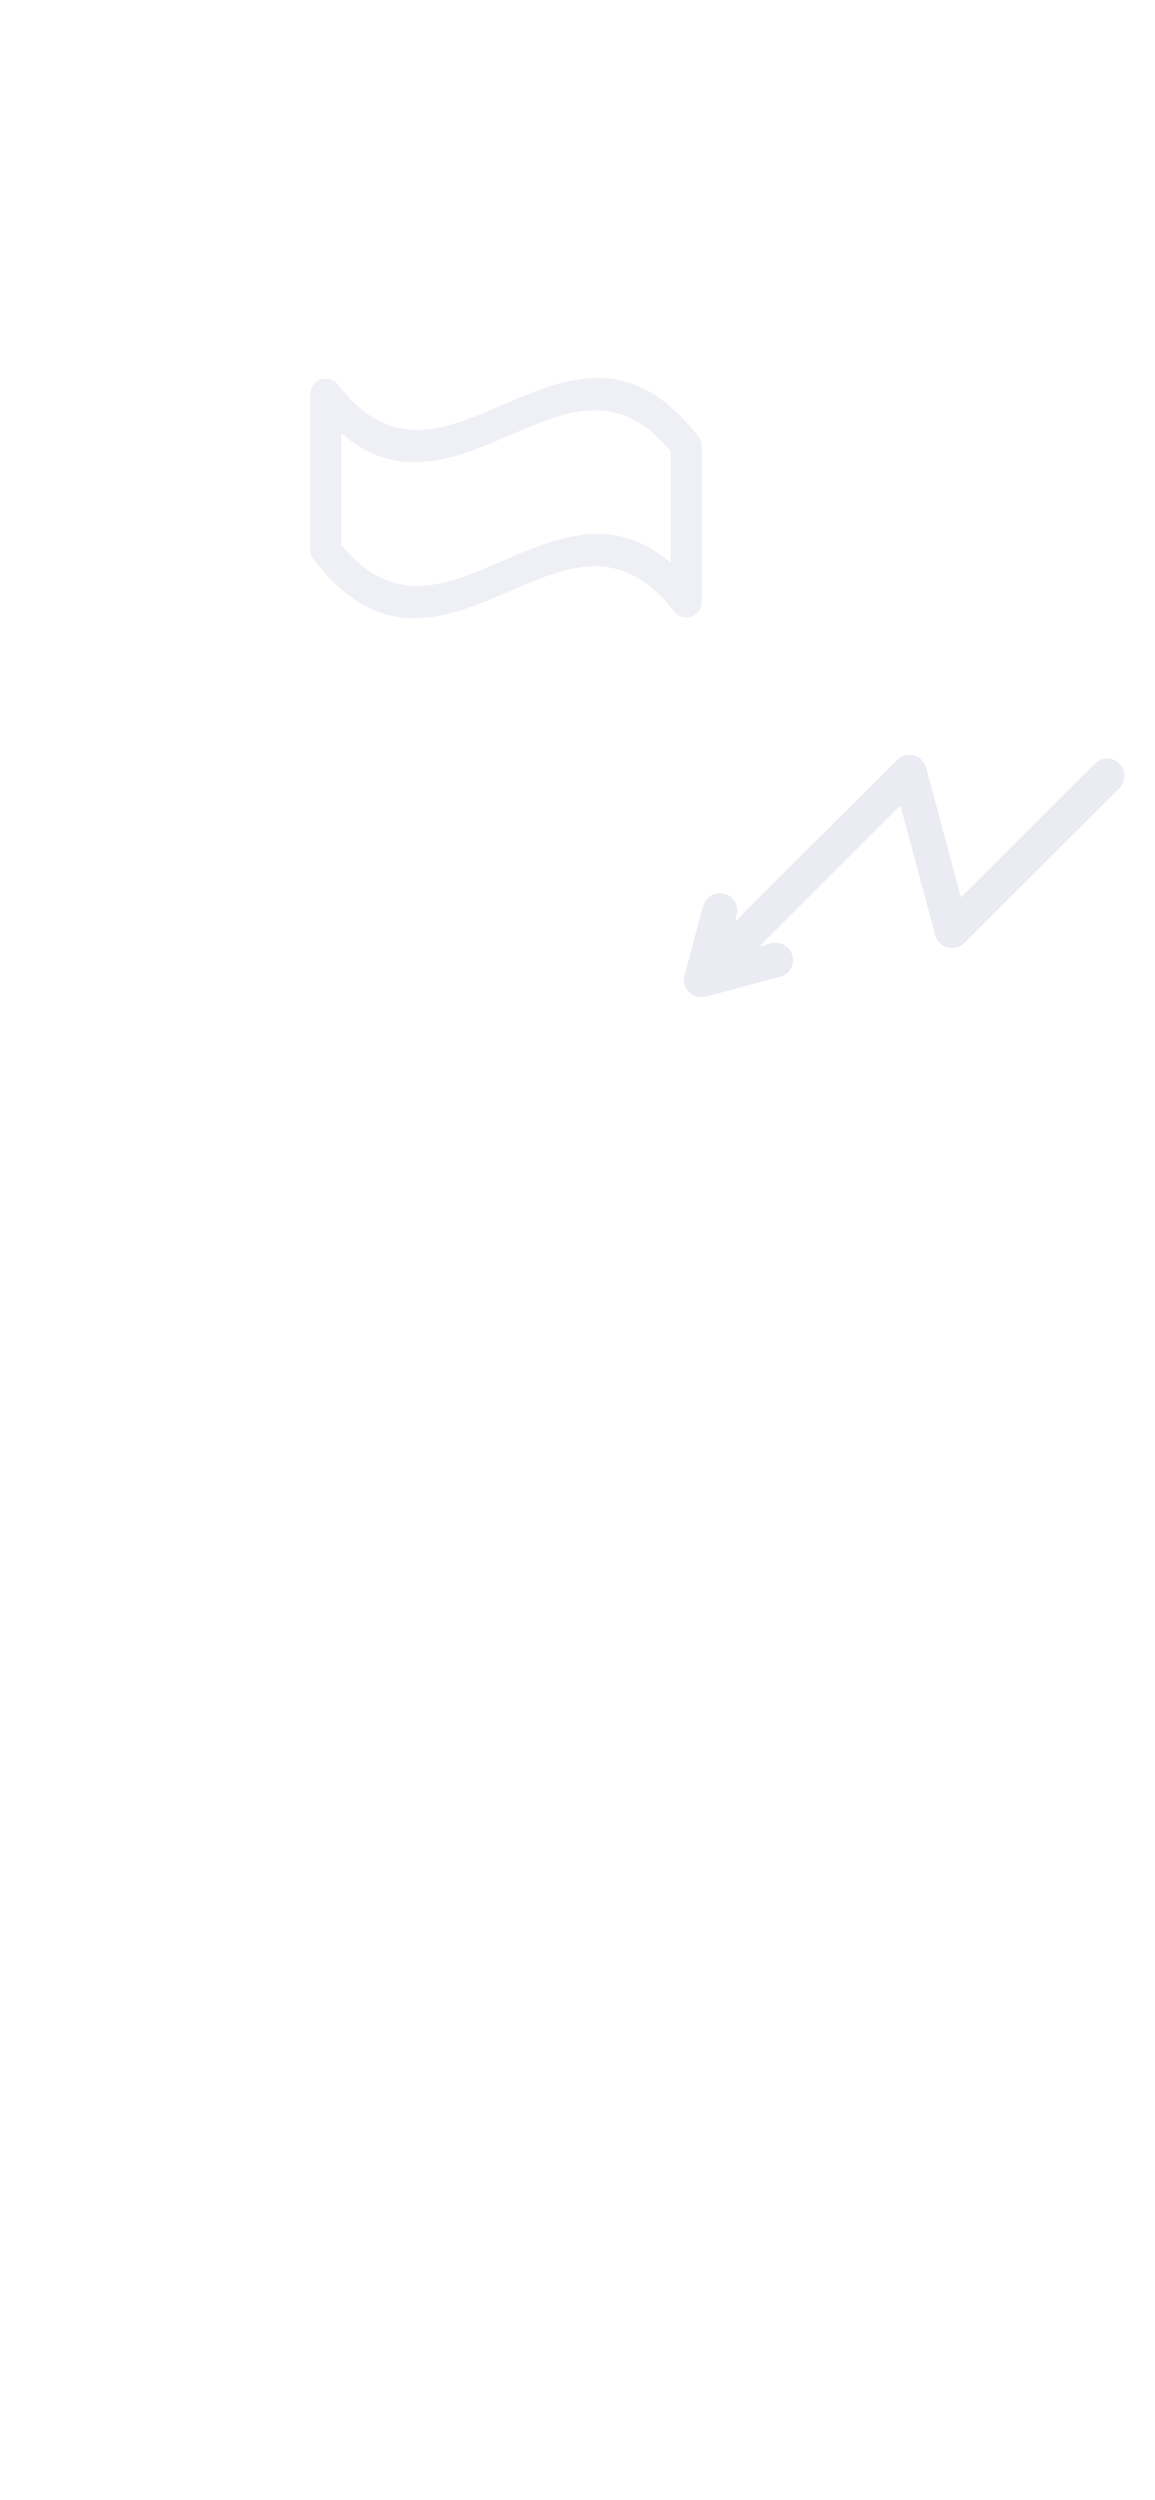 <?xml version="1.0"?>
<svg width="428" height="926" xmlns="http://www.w3.org/2000/svg" xmlns:svg="http://www.w3.org/2000/svg">

 <g class="layer">
  <title>Layer 1</title>
  <rect fill="white" height="926" id="svg_1" width="428"/>
  <path d="m405.7,282.86c2.5,-2.51 6.56,-2.51 9.08,-0.02c2.51,2.5 2.52,6.56 0.02,9.06l-57.47,57.38c-2.5,2.51 -6.56,2.51 -9.08,0.02c-0.82,-0.83 -1.39,-1.82 -1.67,-2.87l-0.01,-0.01l-12.92,-48.04l-52.29,52.21l4.44,-1.18c3.43,-0.9 6.93,1.13 7.85,4.55c0.91,3.42 -1.12,6.92 -4.55,7.84l-27.15,7.25c-2.24,0.75 -4.82,0.24 -6.62,-1.55c-1.67,-1.68 -2.23,-4.05 -1.66,-6.2l-0.01,0l6.88,-25.69c0.92,-3.43 4.45,-5.46 7.89,-4.54c3.44,0.92 5.47,4.44 4.55,7.88l-0.67,2.53l60.06,-59.98c0.77,-0.79 1.77,-1.39 2.92,-1.71c3.43,-0.92 6.95,1.11 7.88,4.53l12.92,48.07l49.61,-49.53z" fill="#32348B" fill-opacity="0.2" id="svg_19" opacity="0.5"/>
  <path d="m189.79,160.83c-20.96,9.07 -41.93,18.13 -63.32,-0.33l0,41.31c19.16,23.49 38.95,14.93 58.75,6.37c20.96,-9.07 41.93,-18.13 63.32,0.33l0,-41.3c-19.16,-23.49 -38.95,-14.94 -58.75,-6.38zm-64.31,-18.03c19.47,25.01 39.6,16.31 59.74,7.61c24.31,-10.51 48.62,-21.03 73.6,11.38c0.8,1.03 1.17,2.25 1.17,3.45l0.01,0l0,57.76c0,3.15 -2.57,5.7 -5.73,5.7c-1.98,0 -3.73,-0.99 -4.75,-2.51c-19.47,-25.01 -39.6,-16.31 -59.74,-7.6c-24.31,10.51 -48.61,21.04 -73.59,-11.38c-0.8,-1.03 -1.18,-2.24 -1.17,-3.45l-0.02,0l0,-57.77c0,-3.15 2.57,-5.7 5.73,-5.7c1.98,0 3.73,1 4.75,2.51z" fill="#32348B" fill-opacity="0.08" id="svg_20"/>
 </g>
</svg>